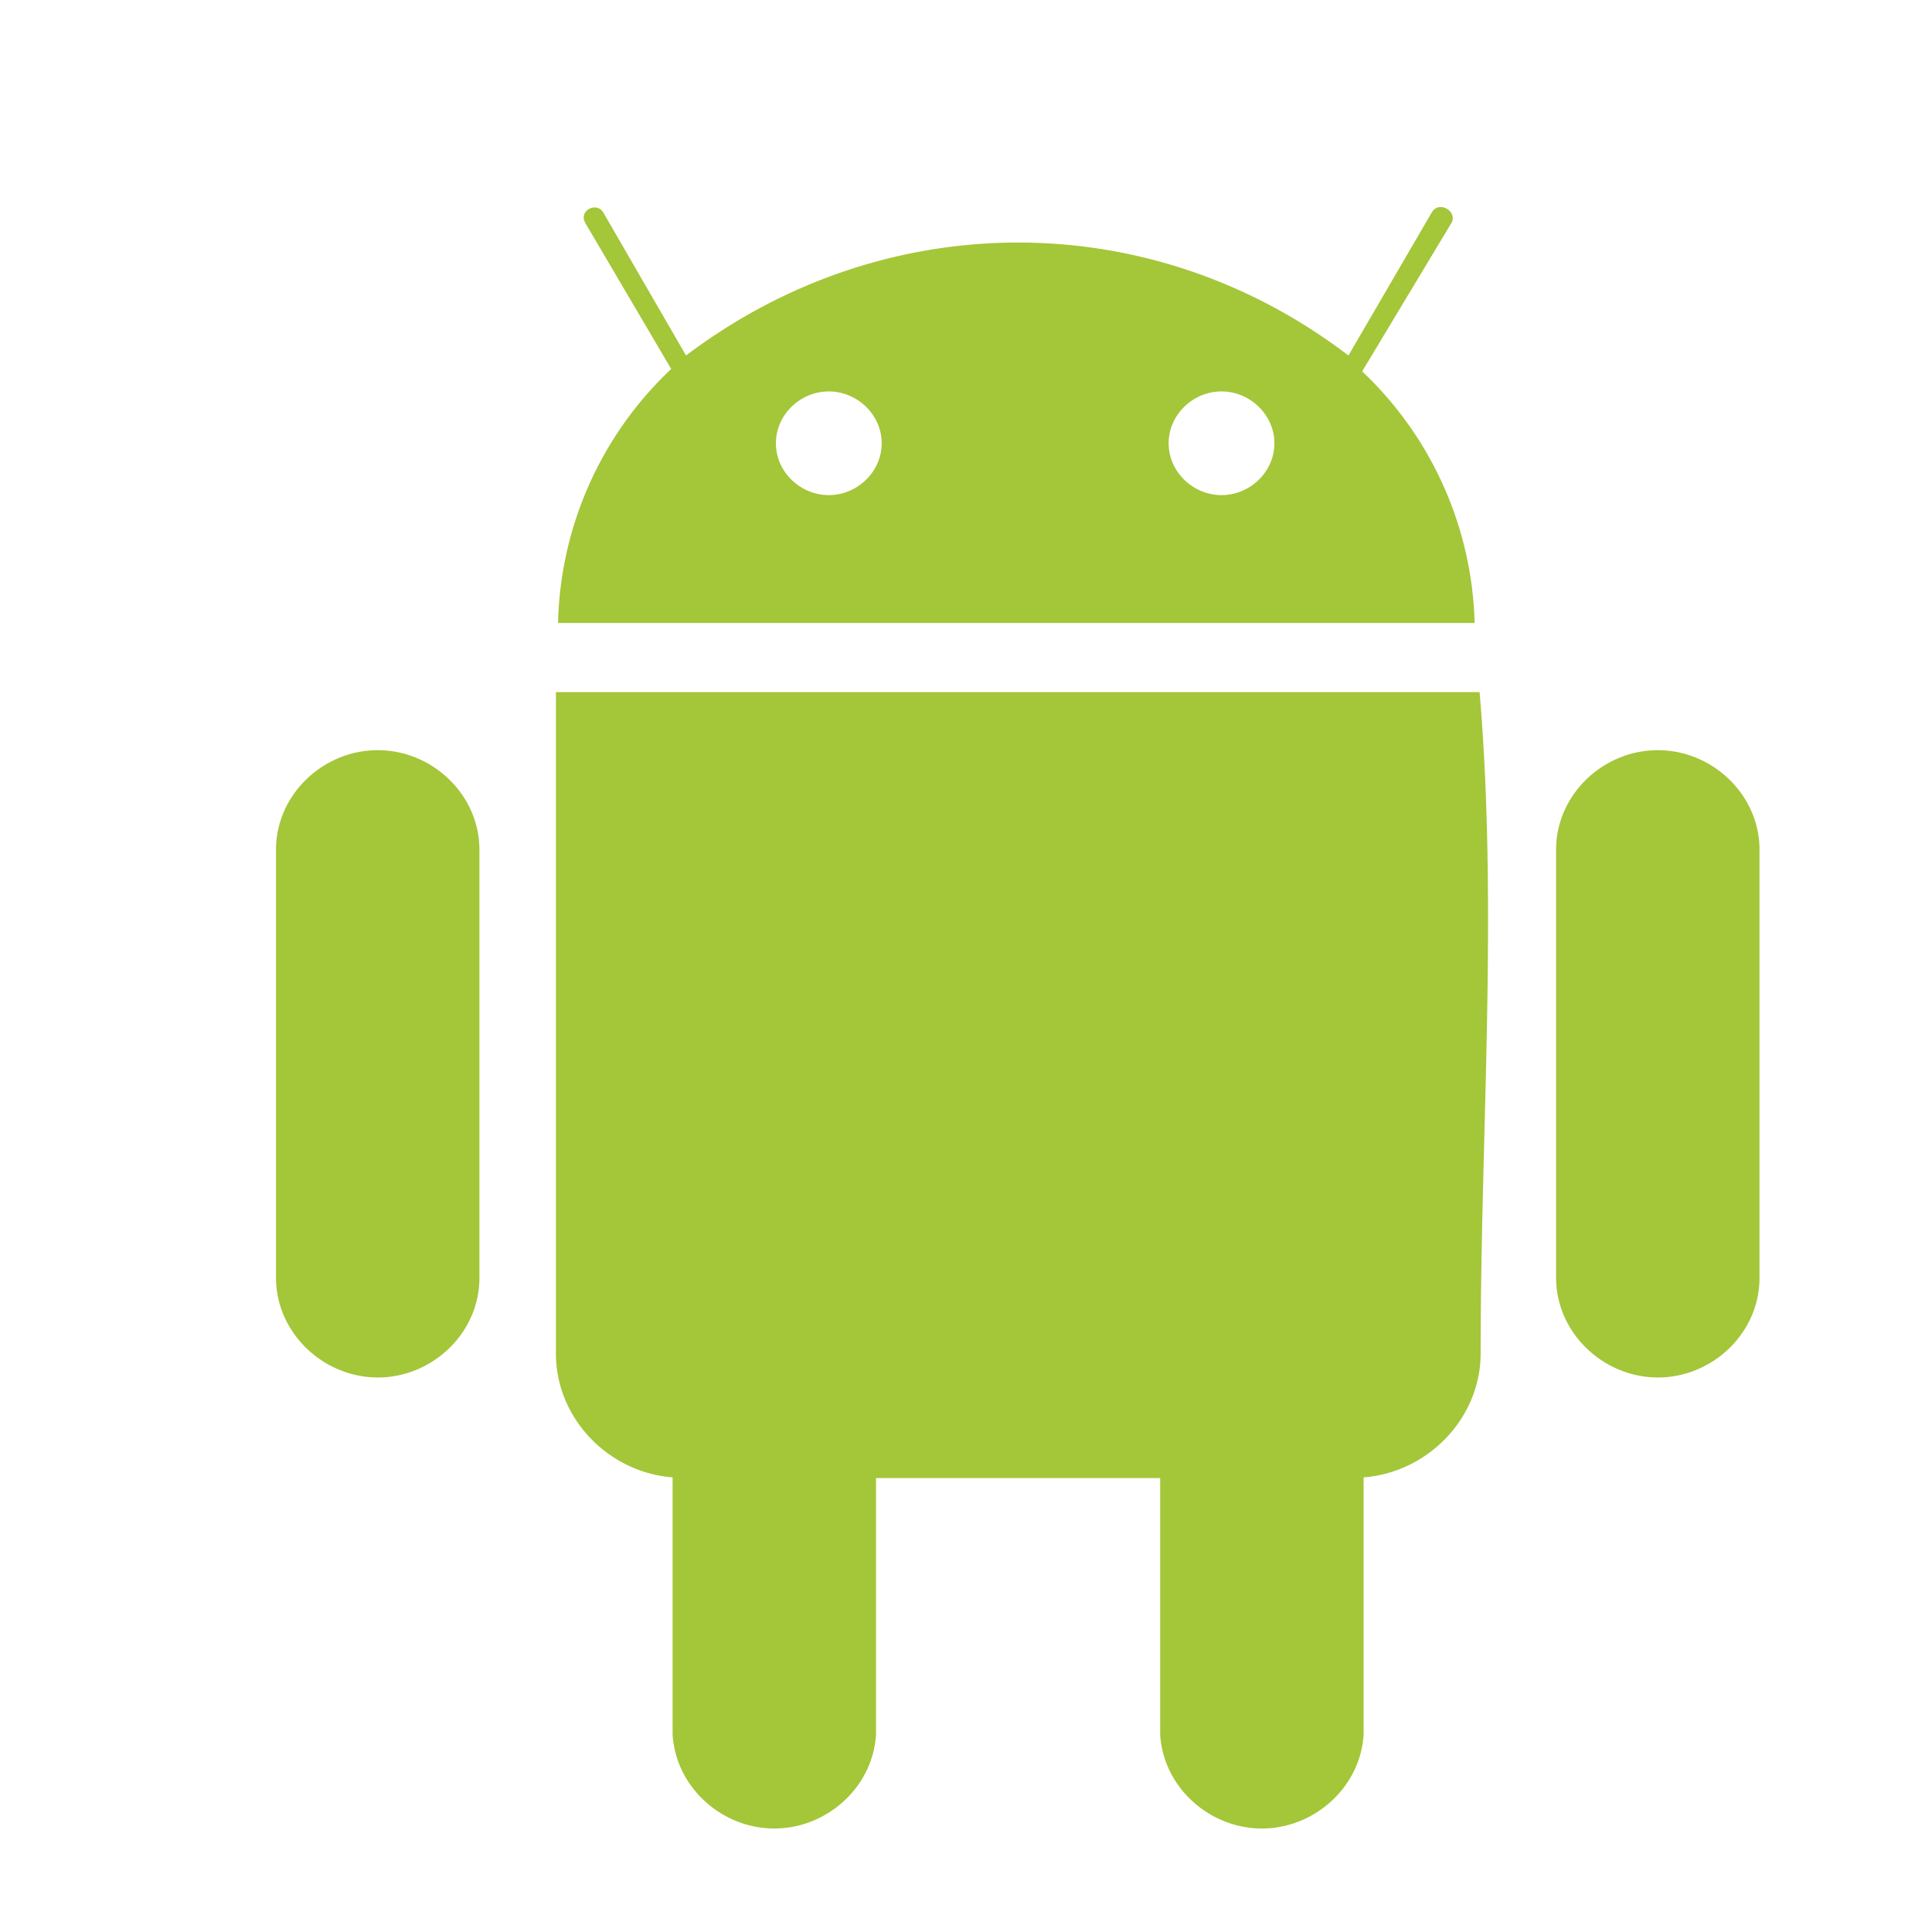 <svg viewBox="0 0 56 56" xmlns="http://www.w3.org/2000/svg"><path d="M42.886 20.062H16.114v19.134c-.022 1.895 1.51 3.483 3.382 3.626v7.453C19.588 51.807 20.924 53 22.444 53s2.856-1.193 2.948-2.725v-7.433h8.236v7.433C33.72 51.807 35.056 53 36.576 53s2.856-1.193 2.949-2.725v-7.453c1.873-.143 3.409-1.73 3.392-3.627 0-6.308.503-12.85-.03-19.133Zm-31.933 1.683c1.579 0 2.943 1.29 2.943 2.885v12.402c.006 1.6-1.36 2.895-2.943 2.895C9.37 39.927 8 38.633 8 37.032V24.63c0-1.6 1.371-2.89 2.953-2.885Zm37.104 0c1.578 0 2.943 1.29 2.943 2.885v12.402c.006 1.6-1.36 2.895-2.943 2.895-1.584 0-2.953-1.294-2.953-2.895V24.63c0-1.6 1.37-2.89 2.953-2.885Zm-31.882-3.687h26.568a10.403 10.403 0 0 0-3.26-7.293l2.566-4.267c.245-.34-.317-.708-.542-.351l-2.422 4.157c-5.743-4.384-13.45-4.346-19.2 0l-2.382-4.117c-.183-.366-.74-.094-.541.27l2.493 4.238a10.443 10.443 0 0 0-3.28 7.363Zm17.699-5.21c0-.83.71-1.502 1.532-1.502.822 0 1.533.672 1.533 1.503 0 .83-.71 1.502-1.533 1.502-.822 0-1.532-.671-1.532-1.502Zm-11.384 0c0-.83.71-1.502 1.533-1.502.822 0 1.533.672 1.533 1.503 0 .83-.711 1.502-1.533 1.502s-1.533-.671-1.533-1.502Z" fill="#A4C639"/></svg>
